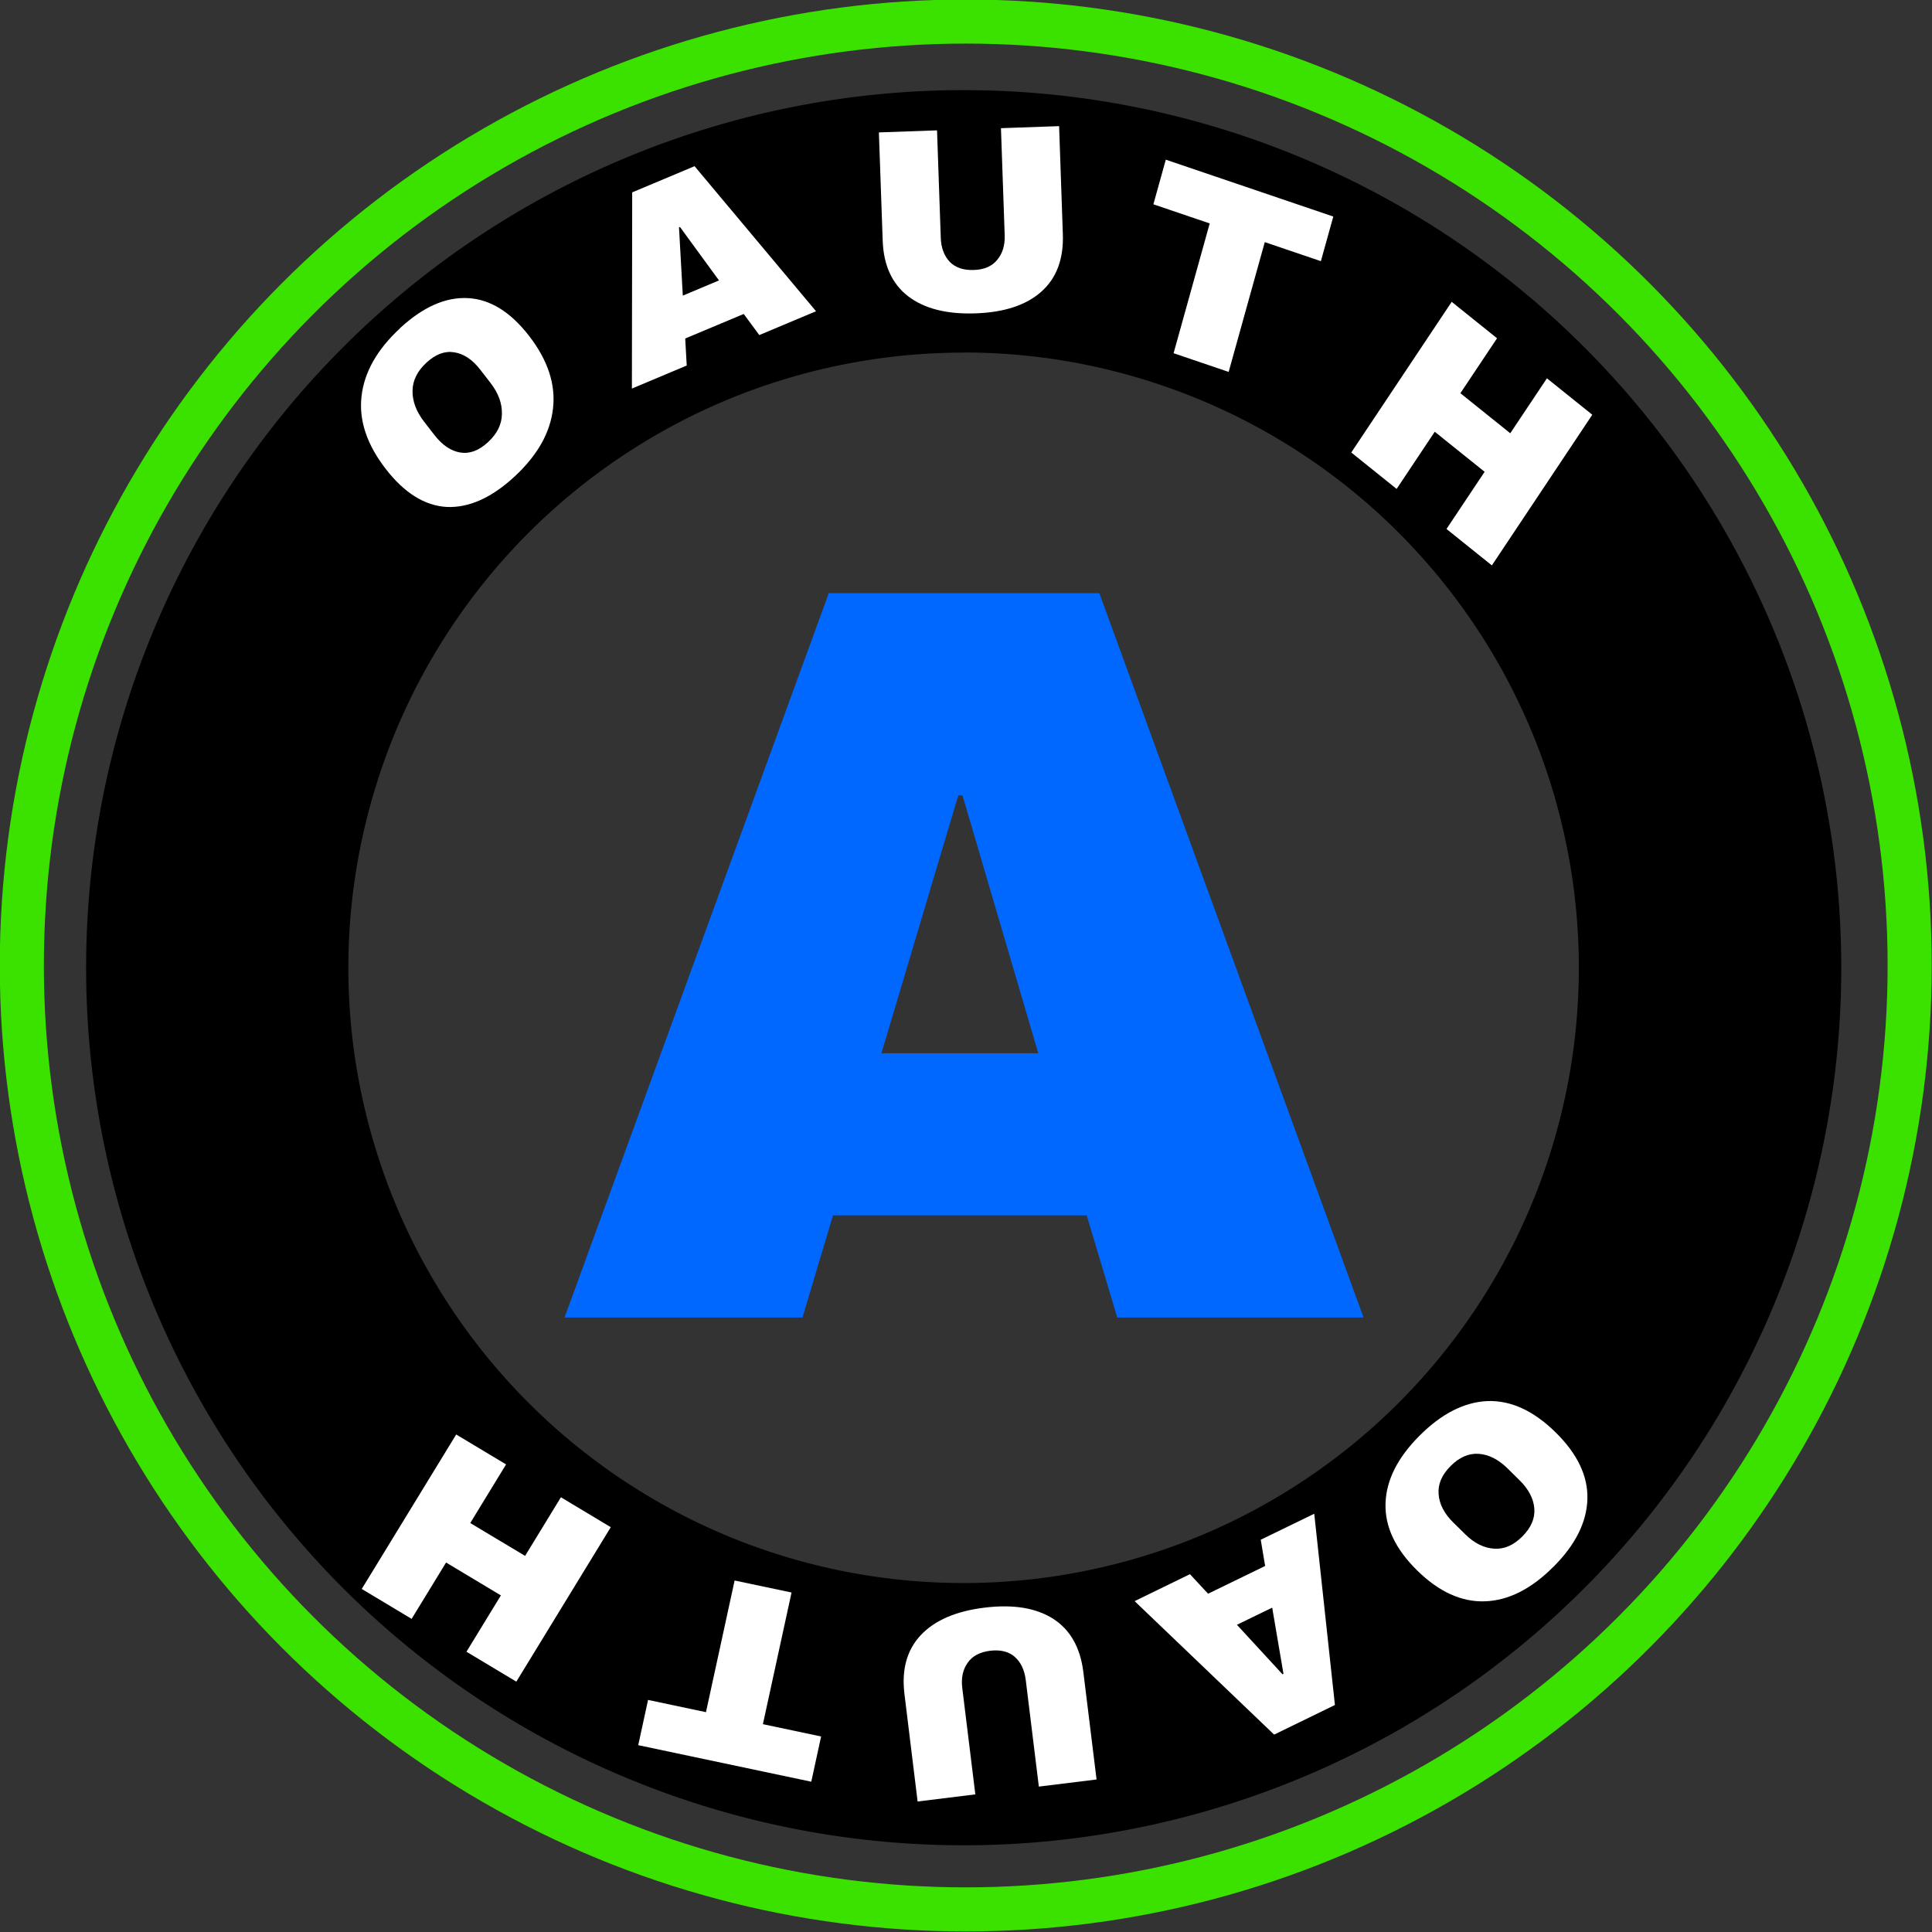 <?xml version="1.0" encoding="UTF-8" standalone="no"?>
<!-- Created with Inkscape (http://www.inkscape.org/) -->

<svg
   width="32mm"
   height="32mm"
   viewBox="0 0 32 32"
   version="1.1"
   id="svg1"
   xml:space="preserve"
   xmlns:inkscape="http://www.inkscape.org/namespaces/inkscape"
   xmlns:sodipodi="http://sodipodi.sourceforge.net/DTD/sodipodi-0.dtd"
   xmlns="http://www.w3.org/2000/svg"
   xmlns:svg="http://www.w3.org/2000/svg"><rect x="0" y="0" width="32" height="32" fill="#333333" stroke="none"/><sodipodi:namedview
     id="namedview1"
     pagecolor="#ffffff"
     bordercolor="#666666"
     borderopacity="1.0"
     inkscape:showpageshadow="2"
     inkscape:pageopacity="0.0"
     inkscape:pagecheckerboard="0"
     inkscape:deskcolor="#d1d1d1"
     inkscape:document-units="mm"
     inkscape:zoom="2"
     inkscape:cx="-236.75"
     inkscape:cy="322.75"
     inkscape:window-width="1920"
     inkscape:window-height="1017"
     inkscape:window-x="-8"
     inkscape:window-y="-8"
     inkscape:window-maximized="1"
     inkscape:current-layer="layer1" /><defs
     id="defs1"><linearGradient
       id="swatch1"
       inkscape:swatch="solid"><stop
         style="stop-color:#000000;stop-opacity:1;"
         offset="0"
         id="stop1" /></linearGradient></defs><g
     inkscape:label="Camada 1"
     inkscape:groupmode="layer"
     id="layer1"
     transform="translate(78.655,-69.379)"><g
       inkscape:label="Camada 1"
       id="layer1-0"
       transform="matrix(0.999,0,0,0.999,-164.852,-138.092)"
       style="stroke-width:1.001"><path
         id="path7"
         style="fill:#000000;fill-opacity:1;stroke:none;stroke-width:1.101;stroke-linecap:round;stroke-linejoin:round;stroke-miterlimit:0;stroke-dasharray:none;stroke-opacity:1"
         d="m 102.261,209.173 a 14.55,14.55 0 0 0 -14.55,14.55 14.55,14.55 0 0 0 14.55,14.55 14.55,14.55 0 0 0 14.55,-14.55 14.55,14.55 0 0 0 -14.55,-14.55 z m 0,4.35 a 10.2,10.2 0 0 1 0.501,0.012 10.2,10.2 0 0 1 0.499,0.037 10.2,10.2 0 0 1 0.497,0.061 10.2,10.2 0 0 1 0.493,0.086 10.2,10.2 0 0 1 0.488,0.11 10.2,10.2 0 0 1 0.483,0.134 10.2,10.2 0 0 1 0.475,0.157 10.2,10.2 0 0 1 0.467,0.18 10.2,10.2 0 0 1 0.458,0.203 10.2,10.2 0 0 1 0.447,0.225 10.2,10.2 0 0 1 0.436,0.247 10.2,10.2 0 0 1 0.423,0.268 10.2,10.2 0 0 1 0.409,0.288 10.2,10.2 0 0 1 0.395,0.308 10.2,10.2 0 0 1 0.379,0.327 10.2,10.2 0 0 1 0.362,0.345 10.2,10.2 0 0 1 0.345,0.363 10.2,10.2 0 0 1 0.327,0.379 10.2,10.2 0 0 1 0.308,0.395 10.2,10.2 0 0 1 0.288,0.409 10.2,10.2 0 0 1 0.268,0.423 10.2,10.2 0 0 1 0.247,0.435 10.2,10.2 0 0 1 0.225,0.448 10.2,10.2 0 0 1 0.203,0.458 10.2,10.2 0 0 1 0.18,0.467 10.2,10.2 0 0 1 0.157,0.475 10.2,10.2 0 0 1 0.133,0.483 10.2,10.2 0 0 1 0.11,0.488 10.2,10.2 0 0 1 0.086,0.494 10.2,10.2 0 0 1 0.061,0.497 10.2,10.2 0 0 1 0.037,0.499 10.2,10.2 0 0 1 0.012,0.501 10.2,10.2 0 0 1 -0.104,1.452 10.2,10.2 0 0 1 -0.31,1.422 10.2,10.2 0 0 1 -0.508,1.364 10.2,10.2 0 0 1 -0.698,1.277 10.2,10.2 0 0 1 -0.872,1.165 10.2,10.2 0 0 1 -1.029,1.029 10.2,10.2 0 0 1 -1.165,0.872 10.2,10.2 0 0 1 -1.277,0.698 10.2,10.2 0 0 1 -1.364,0.508 10.2,10.2 0 0 1 -1.422,0.309 10.2,10.2 0 0 1 -1.452,0.104 10.2,10.2 0 0 1 -1.452,-0.104 10.2,10.2 0 0 1 -1.422,-0.309 10.2,10.2 0 0 1 -1.363,-0.508 10.2,10.2 0 0 1 -1.277,-0.698 10.2,10.2 0 0 1 -1.165,-0.872 10.2,10.2 0 0 1 -1.029,-1.029 10.2,10.2 0 0 1 -0.872,-1.165 10.2,10.2 0 0 1 -0.698,-1.277 10.2,10.2 0 0 1 -0.508,-1.364 10.2,10.2 0 0 1 -0.31,-1.422 10.2,10.2 0 0 1 -0.104,-1.452 10.2,10.2 0 0 1 0.104,-1.452 10.2,10.2 0 0 1 0.31,-1.422 10.2,10.2 0 0 1 0.508,-1.364 10.2,10.2 0 0 1 0.698,-1.277 10.2,10.2 0 0 1 0.872,-1.165 10.2,10.2 0 0 1 1.029,-1.029 10.2,10.2 0 0 1 1.165,-0.872 10.2,10.2 0 0 1 1.277,-0.698 10.2,10.2 0 0 1 1.363,-0.508 10.2,10.2 0 0 1 1.422,-0.309 10.2,10.2 0 0 1 1.452,-0.104 z" /><circle
         style="fill:none;fill-opacity:1;stroke:#3be200;stroke-width:0.731;stroke-linecap:round;stroke-linejoin:round;stroke-miterlimit:0;stroke-dasharray:none;stroke-opacity:1"
         id="path8-8"
         cx="102.295"
         cy="223.686"
         r="15.65" /><path
         id="path386"
         d="m 111.143,230.234 z m 0.892,3.425 c -0.366,0.366 -0.744,0.556 -1.132,0.569 -0.388,0.014 -0.763,-0.157 -1.124,-0.512 -0.361,-0.355 -0.536,-0.725 -0.524,-1.11 0.011,-0.385 0.2,-0.761 0.566,-1.126 0.366,-0.366 0.743,-0.557 1.129,-0.572 0.386,-0.012 0.761,0.161 1.124,0.518 0.363,0.357 0.539,0.726 0.528,1.107 -0.011,0.385 -0.2,0.761 -0.566,1.126 z m -0.513,-0.505 c 0.146,-0.146 0.213,-0.301 0.2,-0.465 -0.013,-0.164 -0.095,-0.32 -0.246,-0.469 l -0.199,-0.196 c -0.151,-0.149 -0.31,-0.229 -0.475,-0.241 -0.165,-0.012 -0.321,0.055 -0.467,0.201 -0.146,0.146 -0.213,0.301 -0.2,0.465 0.011,0.166 0.092,0.323 0.243,0.472 l 0.199,0.196 c 0.151,0.149 0.311,0.228 0.478,0.238 0.165,0.012 0.321,-0.055 0.467,-0.201 z"
         style="fill:#ffffff;fill-opacity:1;fill-rule:nonzero;stroke:none;stroke-width:0.353" /><path
         id="path387"
         d="m 108.111,232.757 z m -2.099,1.021 0.301,0.324 0.946,-0.46 -0.073,-0.435 0.887,-0.431 0.343,3.171 -1.008,0.491 -2.313,-2.213 z m 1.364,0.555 -0.585,0.284 0.756,0.821 0.016,-0.007 z"
         style="fill:#ffffff;fill-opacity:1;fill-rule:nonzero;stroke:none;stroke-width:0.353" /><path
         id="path388"
         d="m 104.419,234.164 z m -3.14,1.603 c -0.05,-0.407 0.04,-0.733 0.271,-0.979 0.231,-0.245 0.583,-0.397 1.056,-0.455 0.474,-0.058 0.853,0.003 1.139,0.185 0.283,0.182 0.45,0.477 0.5,0.884 l 0.219,1.78 -0.957,0.118 -0.217,-1.767 c -0.021,-0.167 -0.082,-0.296 -0.184,-0.386 -0.102,-0.087 -0.238,-0.12 -0.408,-0.099 -0.17,0.021 -0.294,0.087 -0.371,0.199 -0.08,0.112 -0.11,0.251 -0.09,0.415 l 0.217,1.767 -0.957,0.118 z"
         style="fill:#ffffff;fill-opacity:1;fill-rule:nonzero;stroke:none;stroke-width:0.353" /><path
         id="path389"
         d="m 100.469,234.307 z m -2.481,1.759 0.475,-2.183 0.944,0.199 -0.475,2.183 0.965,0.204 -0.163,0.75 -2.869,-0.606 0.163,-0.75 z"
         style="fill:#ffffff;fill-opacity:1;fill-rule:nonzero;stroke:none;stroke-width:0.353" /><path
         id="path390"
         d="m 96.687,233.165 z m -2.013,-1.207 -0.594,0.972 0.909,0.545 0.594,-0.972 0.827,0.496 -1.566,2.561 -0.827,-0.496 0.571,-0.934 -0.909,-0.545 -0.571,0.934 -0.827,-0.496 1.566,-2.561 z"
         style="fill:#ffffff;fill-opacity:1;fill-rule:nonzero;stroke:none;stroke-width:0.353" /><path
         id="path391"
         d="m 93.449,216.77 z m -0.535,-3.649 c 0.38,-0.352 0.755,-0.518 1.124,-0.5 0.369,0.018 0.708,0.227 1.018,0.628 0.31,0.401 0.442,0.801 0.396,1.202 -0.045,0.401 -0.258,0.777 -0.638,1.129 -0.38,0.352 -0.754,0.519 -1.121,0.504 -0.367,-0.02 -0.706,-0.231 -1.017,-0.634 -0.311,-0.403 -0.444,-0.803 -0.399,-1.199 0.045,-0.401 0.258,-0.777 0.638,-1.129 z m 0.44,0.57 c -0.152,0.14 -0.229,0.296 -0.231,0.468 -0.002,0.172 0.061,0.342 0.191,0.51 l 0.171,0.221 c 0.13,0.168 0.273,0.265 0.428,0.291 0.156,0.026 0.309,-0.031 0.461,-0.171 0.152,-0.14 0.229,-0.296 0.231,-0.468 0.004,-0.174 -0.058,-0.345 -0.188,-0.513 l -0.171,-0.221 c -0.13,-0.168 -0.274,-0.264 -0.431,-0.288 -0.156,-0.026 -0.309,0.031 -0.461,0.171 z"
         style="fill:#ffffff;fill-opacity:1;fill-rule:nonzero;stroke:none;stroke-width:0.352" /><path
         id="path392"
         d="m 96.719,214.137 z m 2.153,-0.903 -0.258,-0.35 -0.97,0.407 0.025,0.448 -0.909,0.382 0.005,-3.253 1.034,-0.434 2.014,2.405 z m -1.268,-0.654 0.6,-0.252 -0.647,-0.886 -0.016,0.006 z"
         style="fill:#ffffff;fill-opacity:1;fill-rule:nonzero;stroke:none;stroke-width:0.353" /><path
         id="path393"
         d="m 100.637,212.886 z m 3.268,-1.324 c 0.014,0.41 -0.104,0.727 -0.355,0.951 -0.251,0.224 -0.615,0.345 -1.092,0.361 -0.477,0.017 -0.85,-0.078 -1.119,-0.284 -0.266,-0.206 -0.407,-0.514 -0.421,-0.924 l -0.063,-1.792 0.964,-0.034 0.062,1.779 c 0.005,0.169 0.056,0.302 0.149,0.401 0.094,0.096 0.226,0.141 0.398,0.135 0.172,-0.005 0.301,-0.061 0.387,-0.166 0.089,-0.105 0.131,-0.24 0.126,-0.406 l -0.062,-1.779 0.964,-0.034 z"
         style="fill:#ffffff;fill-opacity:1;fill-rule:nonzero;stroke:none;stroke-width:0.353" /><path
         id="path394"
         d="m 104.712,213.186 z m 2.541,-1.493 -0.599,2.152 -0.913,-0.31 0.599,-2.152 -0.934,-0.317 0.206,-0.74 2.777,0.943 -0.206,0.74 z"
         style="fill:#ffffff;fill-opacity:1;fill-rule:nonzero;stroke:none;stroke-width:0.353" /><path
         id="path395"
         d="m 108.435,214.979 z m 1.831,1.47 0.632,-0.948 -0.827,-0.664 -0.632,0.948 -0.752,-0.604 1.665,-2.498 0.752,0.604 -0.608,0.911 0.827,0.664 0.608,-0.911 0.752,0.604 -1.665,2.498 z"
         style="fill:#ffffff;fill-opacity:1;fill-rule:nonzero;stroke:none;stroke-width:0.352" /><path
         id="path396"
         d="m 95.469,229.523 z m 9.338,0 -0.506,-1.693 h -4.207 l -0.506,1.693 h -3.945 l 4.381,-12.009 h 4.486 l 4.381,12.009 z m -3.91,-4.381 h 2.601 l -1.257,-4.276 h -0.07 z"
         style="fill:#0068ff;fill-opacity:1;fill-rule:nonzero;stroke:none;stroke-width:0.353" /></g></g></svg>
